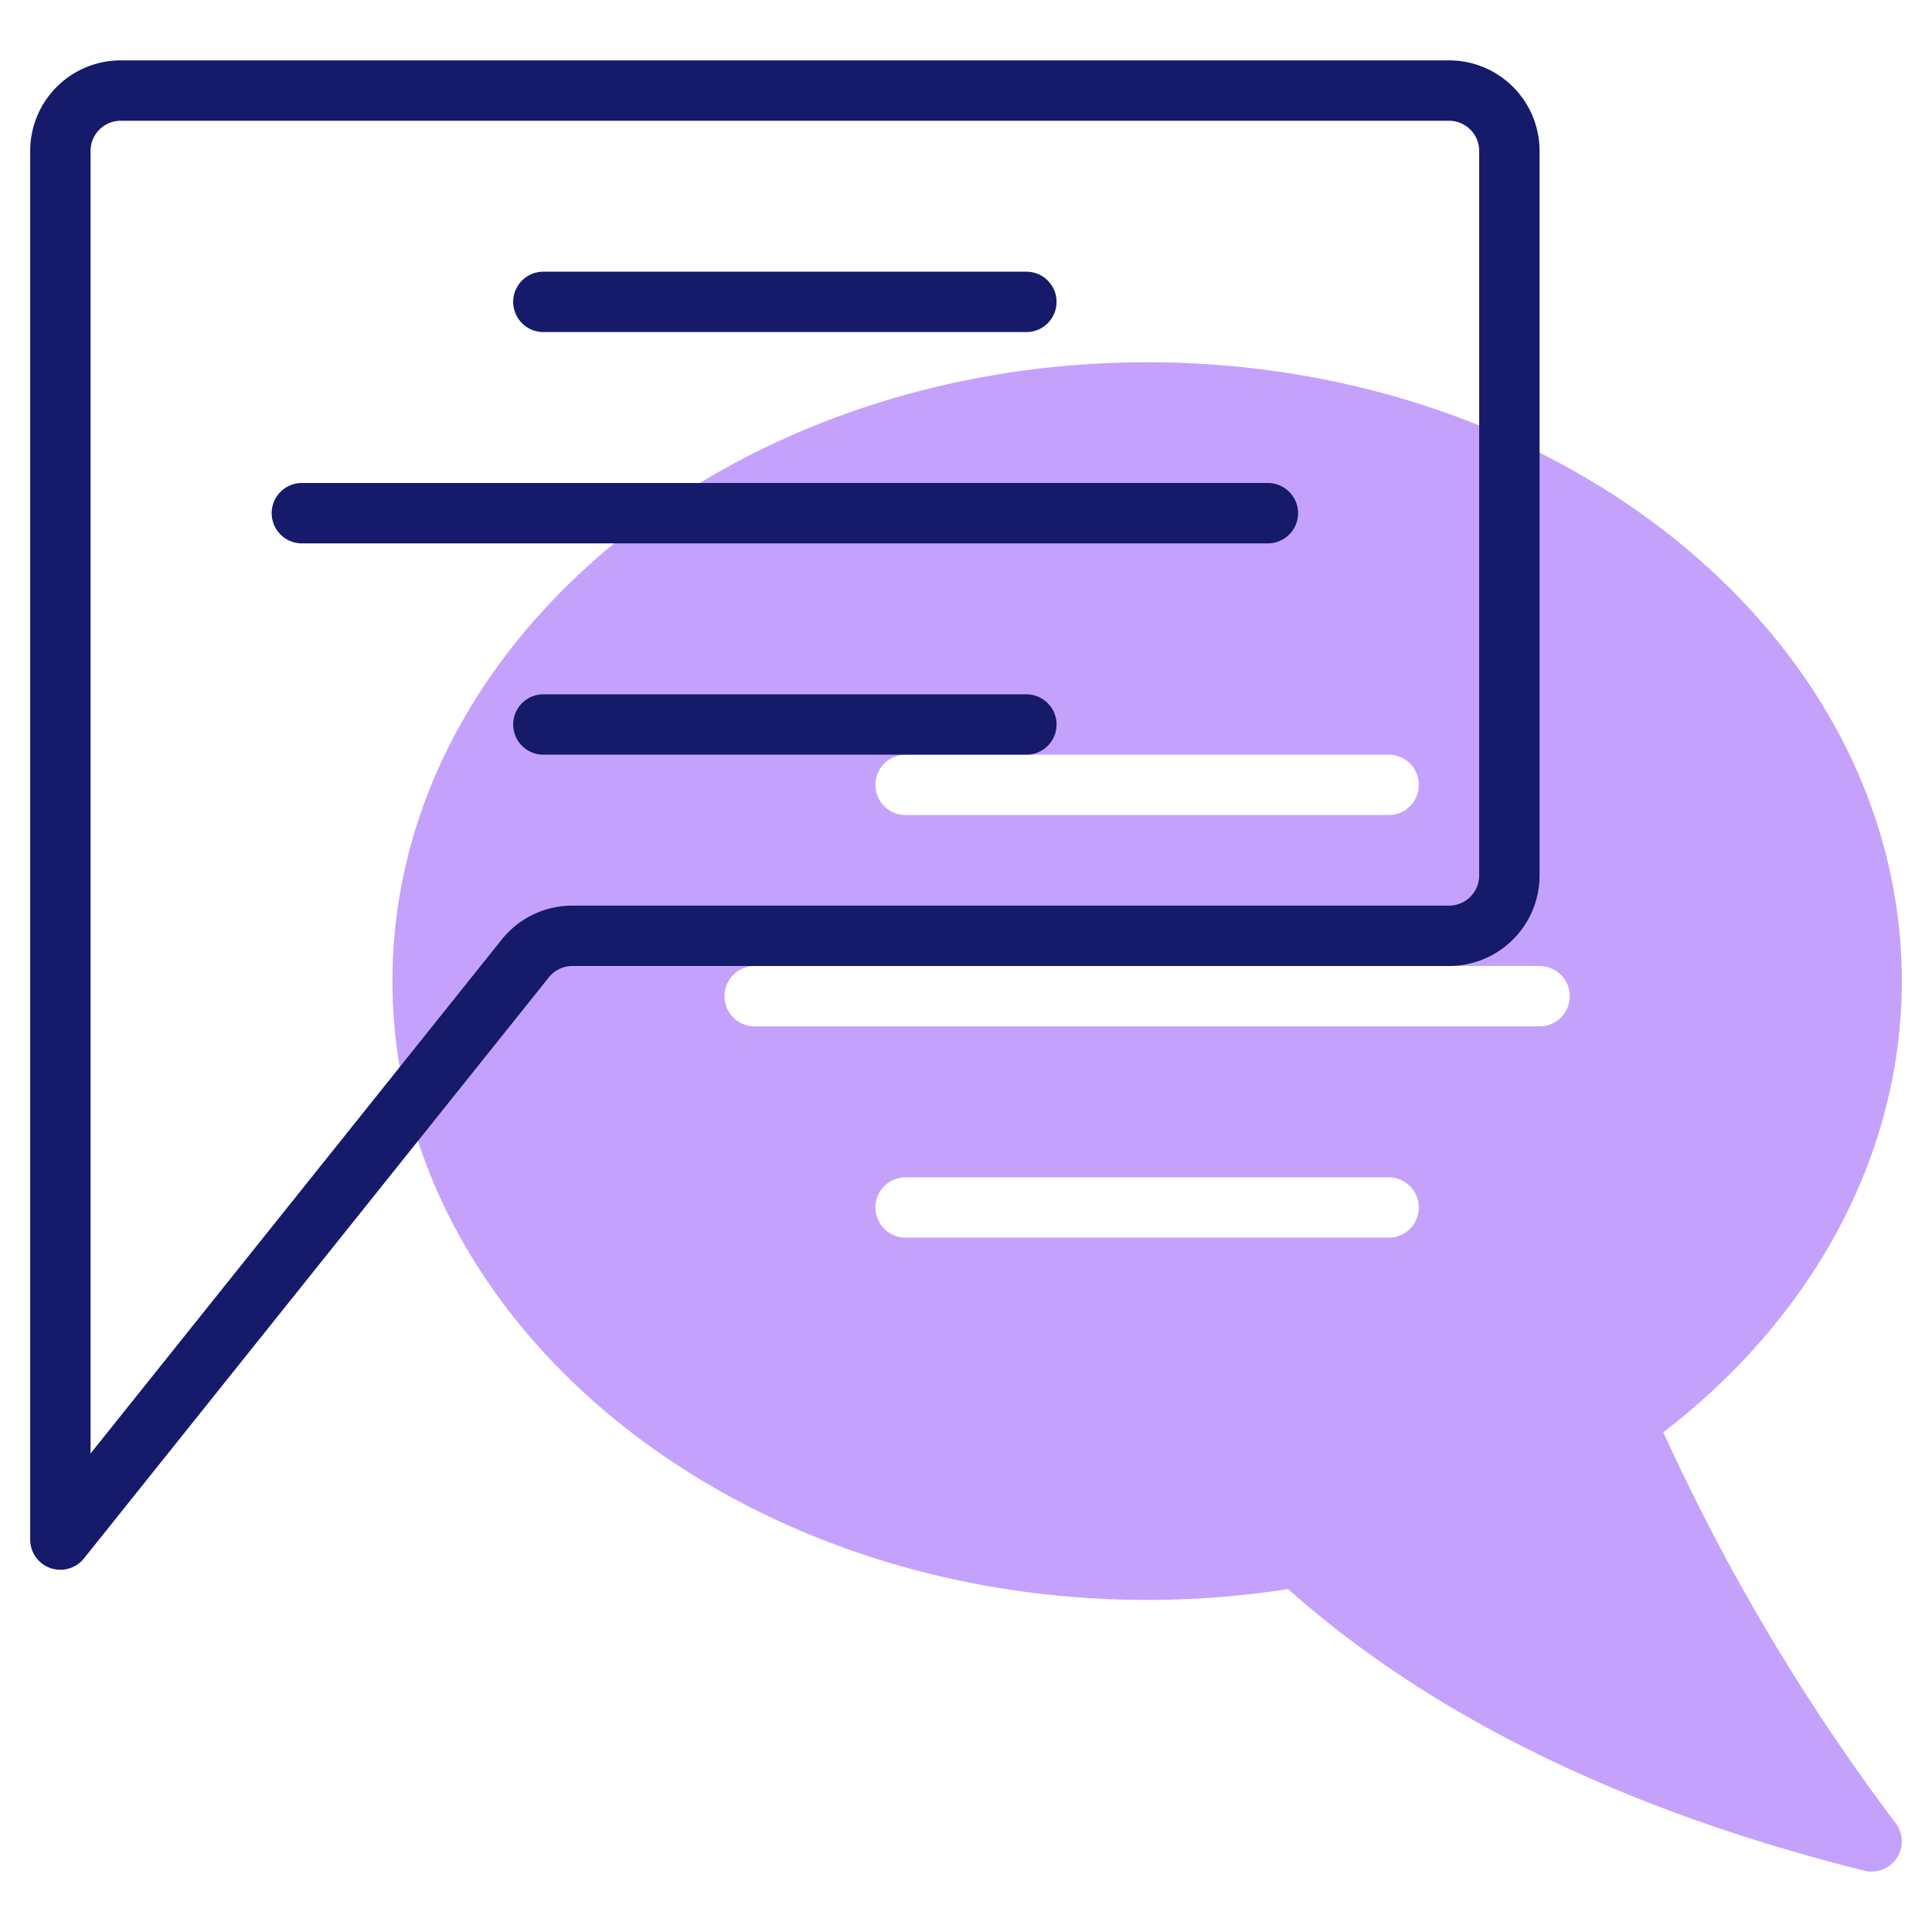 <svg id="Line" height="512" viewBox="0 0 64 64" width="512" xmlns="http://www.w3.org/2000/svg"><path d="m55.1 47.446c5.032-3.869 7.9-9.276 7.9-14.946 0-11.306-11.217-20.5-25-20.5s-25 9.2-25 20.5 11.212 20.5 25 20.5a30.478 30.478 0 0 0 4.67-.36c4.716 4.2 11.135 7.342 19.088 9.329a1 1 0 0 0 1.029-1.587 69.036 69.036 0 0 1 -7.687-12.936zm-25.1-22.446h16a1 1 0 0 1 0 2h-16a1 1 0 0 1 0-2zm16 16h-16a1 1 0 0 1 0-2h16a1 1 0 0 1 0 2zm5-7h-26a1 1 0 0 1 0-2h26a1 1 0 1 1 0 2z" fill="#c4a2fc"/><g fill="#151a6a"><path d="m48 2h-44a3 3 0 0 0 -3 3v46a1 1 0 0 0 1.781.625l15.4-19.249a1 1 0 0 1 .78-.376h29.039a3 3 0 0 0 3-3v-24a3 3 0 0 0 -3-3zm1 27a1 1 0 0 1 -1 1h-29.039a2.986 2.986 0 0 0 -2.342 1.126l-13.619 17.023v-43.149a1 1 0 0 1 1-1h44a1 1 0 0 1 1 1z"/><path d="m18 11h16a1 1 0 0 0 0-2h-16a1 1 0 0 0 0 2z"/><path d="m42 16h-32a1 1 0 0 0 0 2h32a1 1 0 0 0 0-2z"/><path d="m34 23h-16a1 1 0 0 0 0 2h16a1 1 0 0 0 0-2z"/></g></svg>